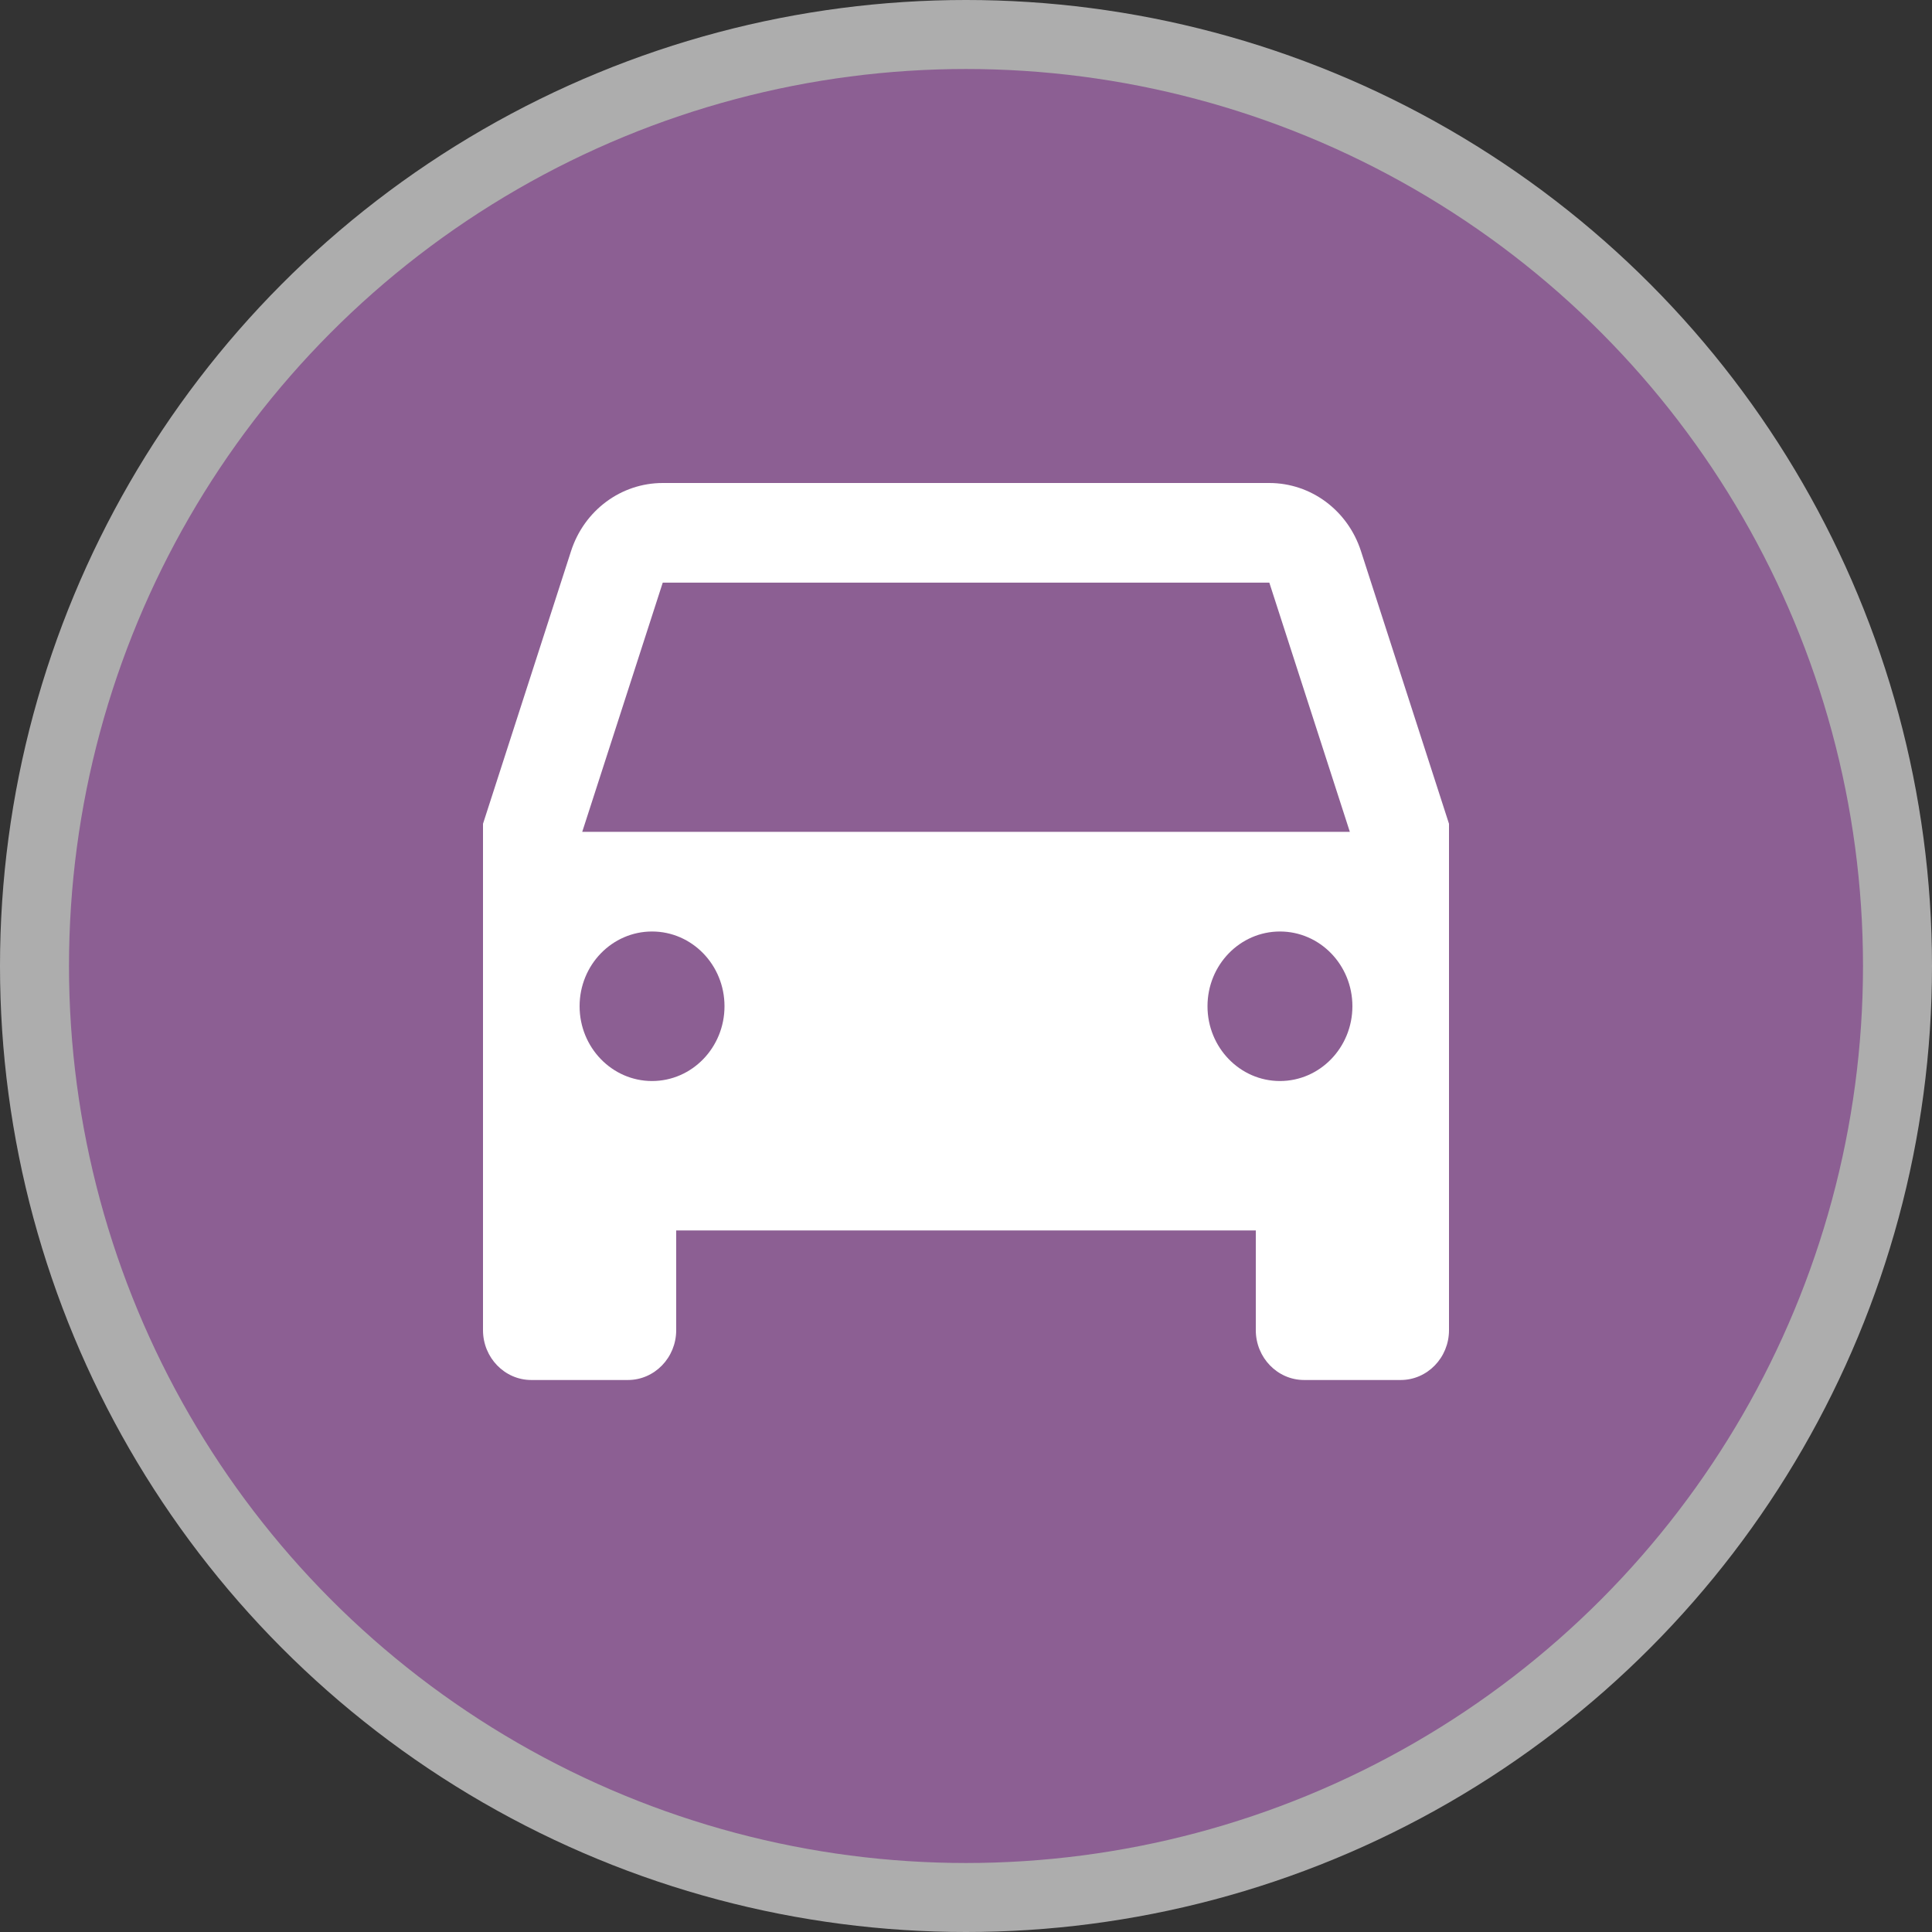 <svg width="28" height="28" viewBox="0 0 28 28">
  <rect x="0" y="0" width="28" height="28" fill="#333333" stroke="none"/>
  <g fill="none" fill-rule="evenodd">
    <circle cx="14" cy="14" r="14" fill="#FFF" opacity=".6"/>
    <circle cx="14" cy="14" r="13" fill="#8C5F93"/>
    <path fill="#FFF" fill-rule="nonzero" d="M19.724,7.987 C19.533,7.396 18.999,7 18.395,7 L9.605,7 C9.001,7 8.467,7.396 8.276,7.987 L7,11.939 L7,19.278 C7,19.676 7.314,20 7.7,20 L9.1,20 C9.486,20 9.8,19.676 9.8,19.278 L9.8,17.833 L18.2,17.833 L18.2,19.278 C18.2,19.676 18.514,20 18.9,20 L20.3,20 C20.686,20 21,19.676 21,19.278 L21,11.939 L19.724,7.987 Z M9.45,15.667 C8.87,15.667 8.4,15.181 8.4,14.583 C8.4,13.985 8.87,13.5 9.45,13.5 C10.03,13.5 10.5,13.985 10.5,14.583 C10.5,15.181 10.03,15.667 9.45,15.667 Z M18.55,15.667 C17.97,15.667 17.5,15.181 17.5,14.583 C17.5,13.985 17.97,13.5 18.55,13.5 C19.13,13.5 19.6,13.985 19.6,14.583 C19.6,15.181 19.13,15.667 18.55,15.667 Z M8.438,12.056 L9.605,8.444 L18.396,8.444 L19.563,12.056 L8.438,12.056 Z"/>
  </g>
</svg>
